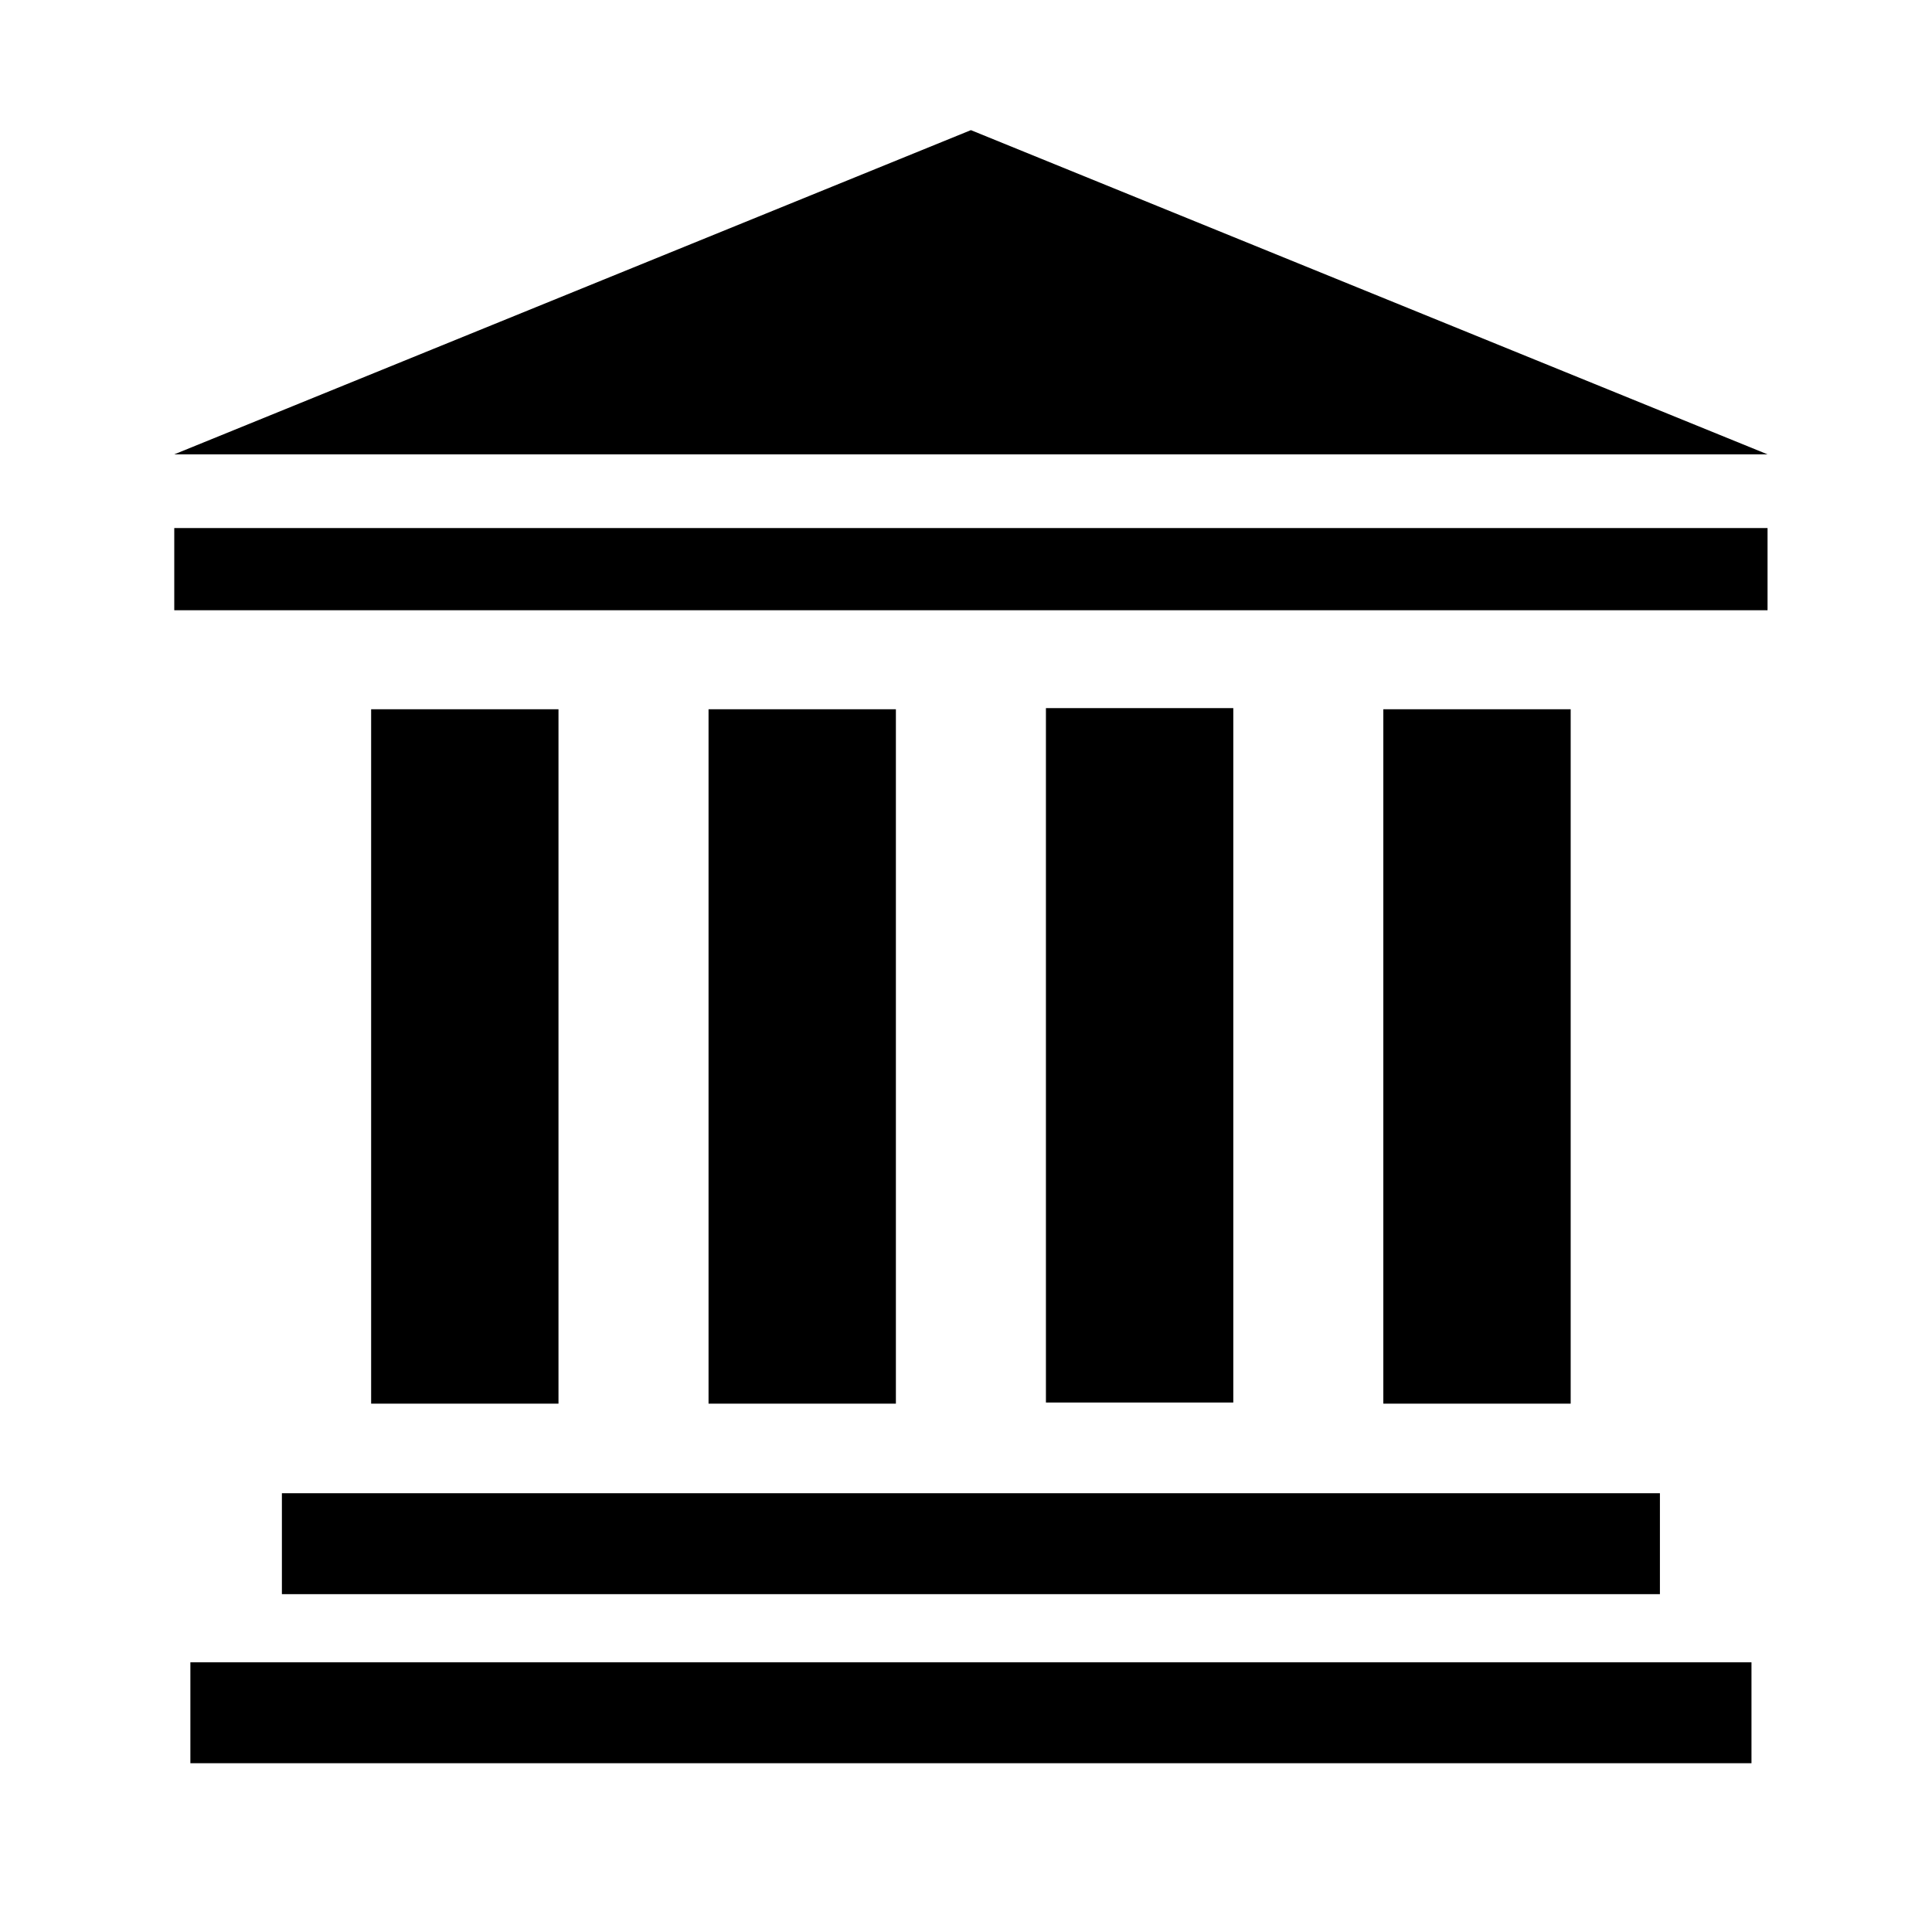 <svg xmlns="http://www.w3.org/2000/svg" xmlns:xlink="http://www.w3.org/1999/xlink" version="1.1" id="Campus_Building" x="0px" y="0px" width="100px" height="100px" viewBox="0 0 100 100" enable-background="new 0 0 100 100" xml:space="preserve">
<g>
	<rect x="54.137" y="36.652" width="9.698" height="35.942"/>
	<rect x="19.21" y="36.711" width="9.697" height="35.942"/>
	<rect x="36.674" y="36.711" width="9.697" height="35.942"/>
	<rect x="71.601" y="36.711" width="9.697" height="35.942"/>
	<polygon points="50.254,6.736 9.02,23.517 91.488,23.517  "/>
	<rect x="14.591" y="77.289" width="71.326" height="5.224"/>
	<rect x="9.02" y="27.332" width="82.468" height="4.254"/>
	<rect x="9.854" y="86.041" width="80.802" height="5.223"/>
</g>
</svg>